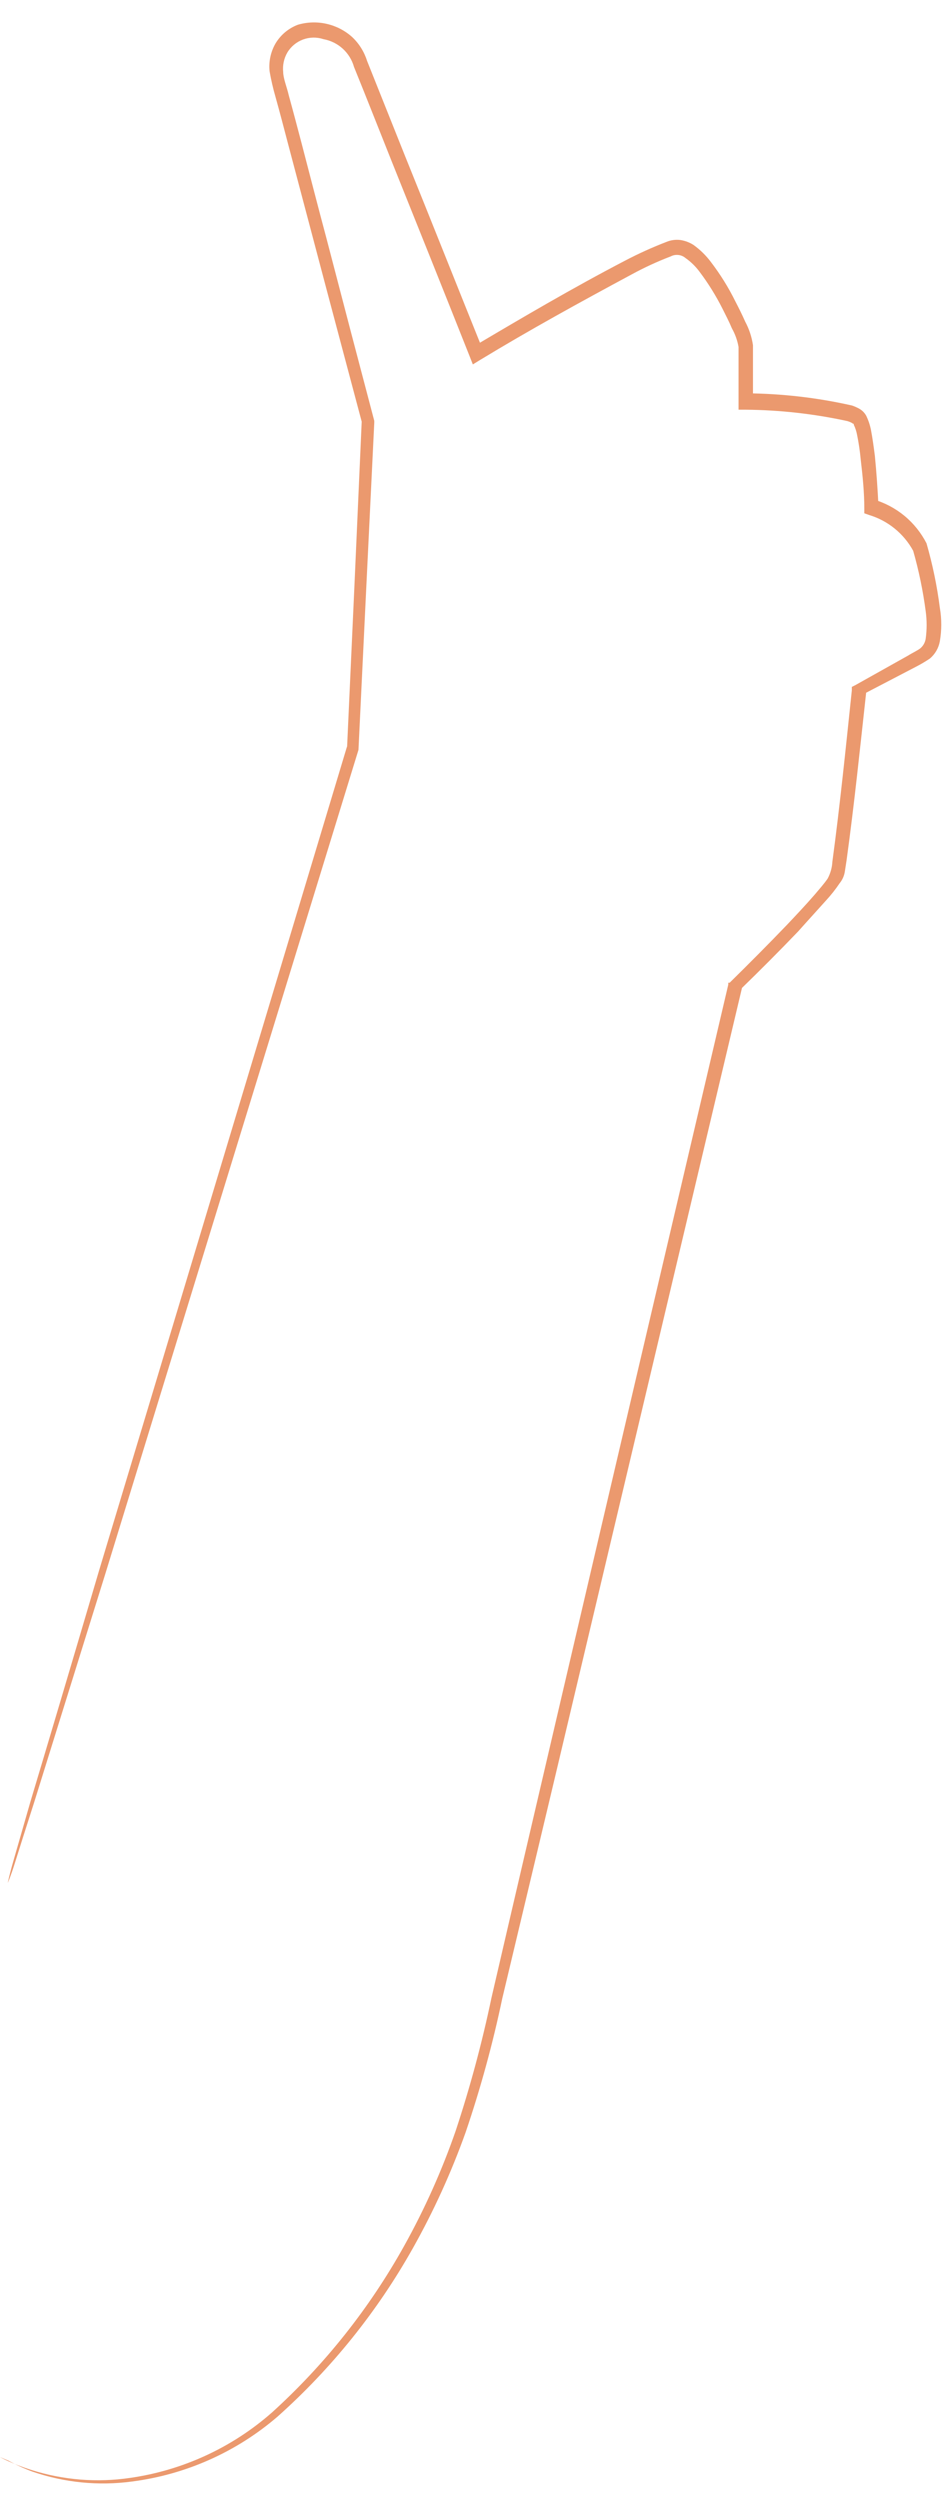 <?xml version="1.0" encoding="UTF-8" standalone="no"?><svg width='34' height='90' viewBox='0 0 34 90' fill='none' xmlns='http://www.w3.org/2000/svg'>
<path d='M0 88.46C0 88.46 0.37 88.68 1.15 88.93C2.291 89.288 3.497 89.384 4.68 89.21C6.58 88.939 8.36 88.119 9.8 86.85C11.703 85.123 13.311 83.096 14.56 80.85C15.295 79.53 15.914 78.148 16.41 76.72C16.93 75.149 17.361 73.55 17.7 71.93C18.48 68.56 19.33 64.93 20.23 61.07C22.03 53.36 24.05 44.74 26.23 35.45V35.38H26.28C26.97 34.7 27.66 34.01 28.35 33.29C28.69 32.93 29.03 32.57 29.35 32.2C29.51 32.01 29.68 31.82 29.81 31.63C29.911 31.442 29.969 31.233 29.98 31.02C30.25 29.02 30.46 26.95 30.68 24.86V24.73L30.8 24.67L32.71 23.6C32.85 23.51 33.07 23.41 33.16 23.33C33.256 23.244 33.319 23.127 33.34 23C33.386 22.668 33.386 22.332 33.34 22C33.243 21.267 33.093 20.541 32.89 19.83C32.55 19.208 31.979 18.744 31.3 18.54L31.13 18.48V18.31C31.13 17.73 31.07 17.13 31 16.54C30.973 16.244 30.929 15.951 30.87 15.66C30.847 15.532 30.806 15.407 30.75 15.29C30.75 15.22 30.75 15.29 30.69 15.23C30.636 15.201 30.579 15.178 30.52 15.16C29.317 14.898 28.091 14.761 26.86 14.75H26.6V14.49C26.6 13.87 26.6 13.18 26.6 12.49C26.559 12.255 26.477 12.028 26.36 11.82C26.26 11.58 26.14 11.35 26.02 11.11C25.786 10.647 25.512 10.205 25.2 9.79C25.058 9.597 24.886 9.428 24.69 9.29C24.617 9.229 24.529 9.19 24.434 9.18C24.34 9.169 24.244 9.186 24.16 9.23C23.676 9.415 23.205 9.632 22.75 9.88C20.89 10.88 19.07 11.88 17.29 12.96L17.03 13.12L16.92 12.84C15.98 10.47 15.04 8.13 14.12 5.84C13.66 4.69 13.21 3.54 12.75 2.41C12.679 2.157 12.538 1.929 12.344 1.752C12.149 1.575 11.909 1.457 11.65 1.41C11.411 1.331 11.152 1.335 10.916 1.422C10.68 1.509 10.48 1.674 10.35 1.89C10.225 2.105 10.173 2.353 10.2 2.6C10.2 2.82 10.34 3.16 10.4 3.43C10.56 4.01 10.71 4.58 10.86 5.15C11.16 6.3 11.45 7.43 11.75 8.55C12.337 10.803 12.913 13.003 13.48 15.15V15.22C13.28 19.327 13.09 23.26 12.91 27.02V27L3.8 56.64L1.23 64.89C0.93 65.82 0.7 66.55 0.54 67.06C0.38 67.57 0.28 67.79 0.28 67.79C0.28 67.79 0.33 67.53 0.47 67.04L1.1 64.85C1.68 62.92 2.51 60.13 3.56 56.57C5.72 49.41 8.79 39.19 12.5 26.87V26.92C12.673 23.173 12.85 19.24 13.03 15.12V15.19C12.46 13.04 11.87 10.84 11.28 8.6L10.38 5.2C10.23 4.63 10.08 4.05 9.92 3.48C9.834 3.181 9.764 2.877 9.71 2.57C9.673 2.223 9.747 1.873 9.92 1.57C10.105 1.258 10.391 1.018 10.73 0.89C11.066 0.792 11.421 0.781 11.762 0.858C12.103 0.935 12.419 1.097 12.68 1.33C12.931 1.565 13.117 1.862 13.22 2.19L14.59 5.62C15.52 7.92 16.45 10.26 17.4 12.62L17.03 12.49C18.82 11.43 20.62 10.37 22.52 9.38C23 9.129 23.494 8.905 24 8.71C24.158 8.644 24.33 8.62 24.5 8.64C24.671 8.665 24.835 8.726 24.98 8.82C25.221 8.993 25.433 9.202 25.61 9.44C25.944 9.878 26.236 10.346 26.48 10.84C26.61 11.09 26.73 11.33 26.84 11.58C26.982 11.845 27.077 12.132 27.12 12.43C27.12 13.14 27.12 13.8 27.12 14.43L26.87 14.16C28.155 14.169 29.436 14.316 30.69 14.6C30.776 14.63 30.86 14.667 30.94 14.71C31.05 14.77 31.14 14.86 31.2 14.97C31.278 15.132 31.335 15.304 31.37 15.48C31.43 15.8 31.47 16.1 31.51 16.41C31.57 17.02 31.61 17.62 31.64 18.22L31.46 17.98C31.869 18.1 32.249 18.302 32.578 18.573C32.906 18.845 33.175 19.181 33.37 19.56C33.589 20.32 33.75 21.096 33.85 21.88C33.919 22.28 33.919 22.69 33.85 23.09C33.806 23.332 33.679 23.552 33.49 23.71C33.326 23.82 33.156 23.92 32.98 24.01L31.08 25L31.21 24.81C30.98 26.9 30.77 28.95 30.49 30.98L30.43 31.37C30.407 31.528 30.341 31.677 30.24 31.8C30.093 32.019 29.929 32.226 29.75 32.42C29.41 32.8 29.07 33.17 28.75 33.53C28.06 34.25 27.37 34.94 26.67 35.62L26.74 35.5C24.54 44.78 22.5 53.4 20.67 61.11C19.76 64.96 18.89 68.59 18.09 71.95C17.748 73.582 17.307 75.192 16.77 76.77C16.255 78.211 15.62 79.606 14.87 80.94C13.592 83.215 11.947 85.263 10 87C8.517 88.277 6.691 89.091 4.75 89.34C3.542 89.502 2.312 89.379 1.16 88.98C0.867 88.872 0.583 88.742 0.31 88.59L0 88.46Z' fill='#EB996E'/>
</svg>
